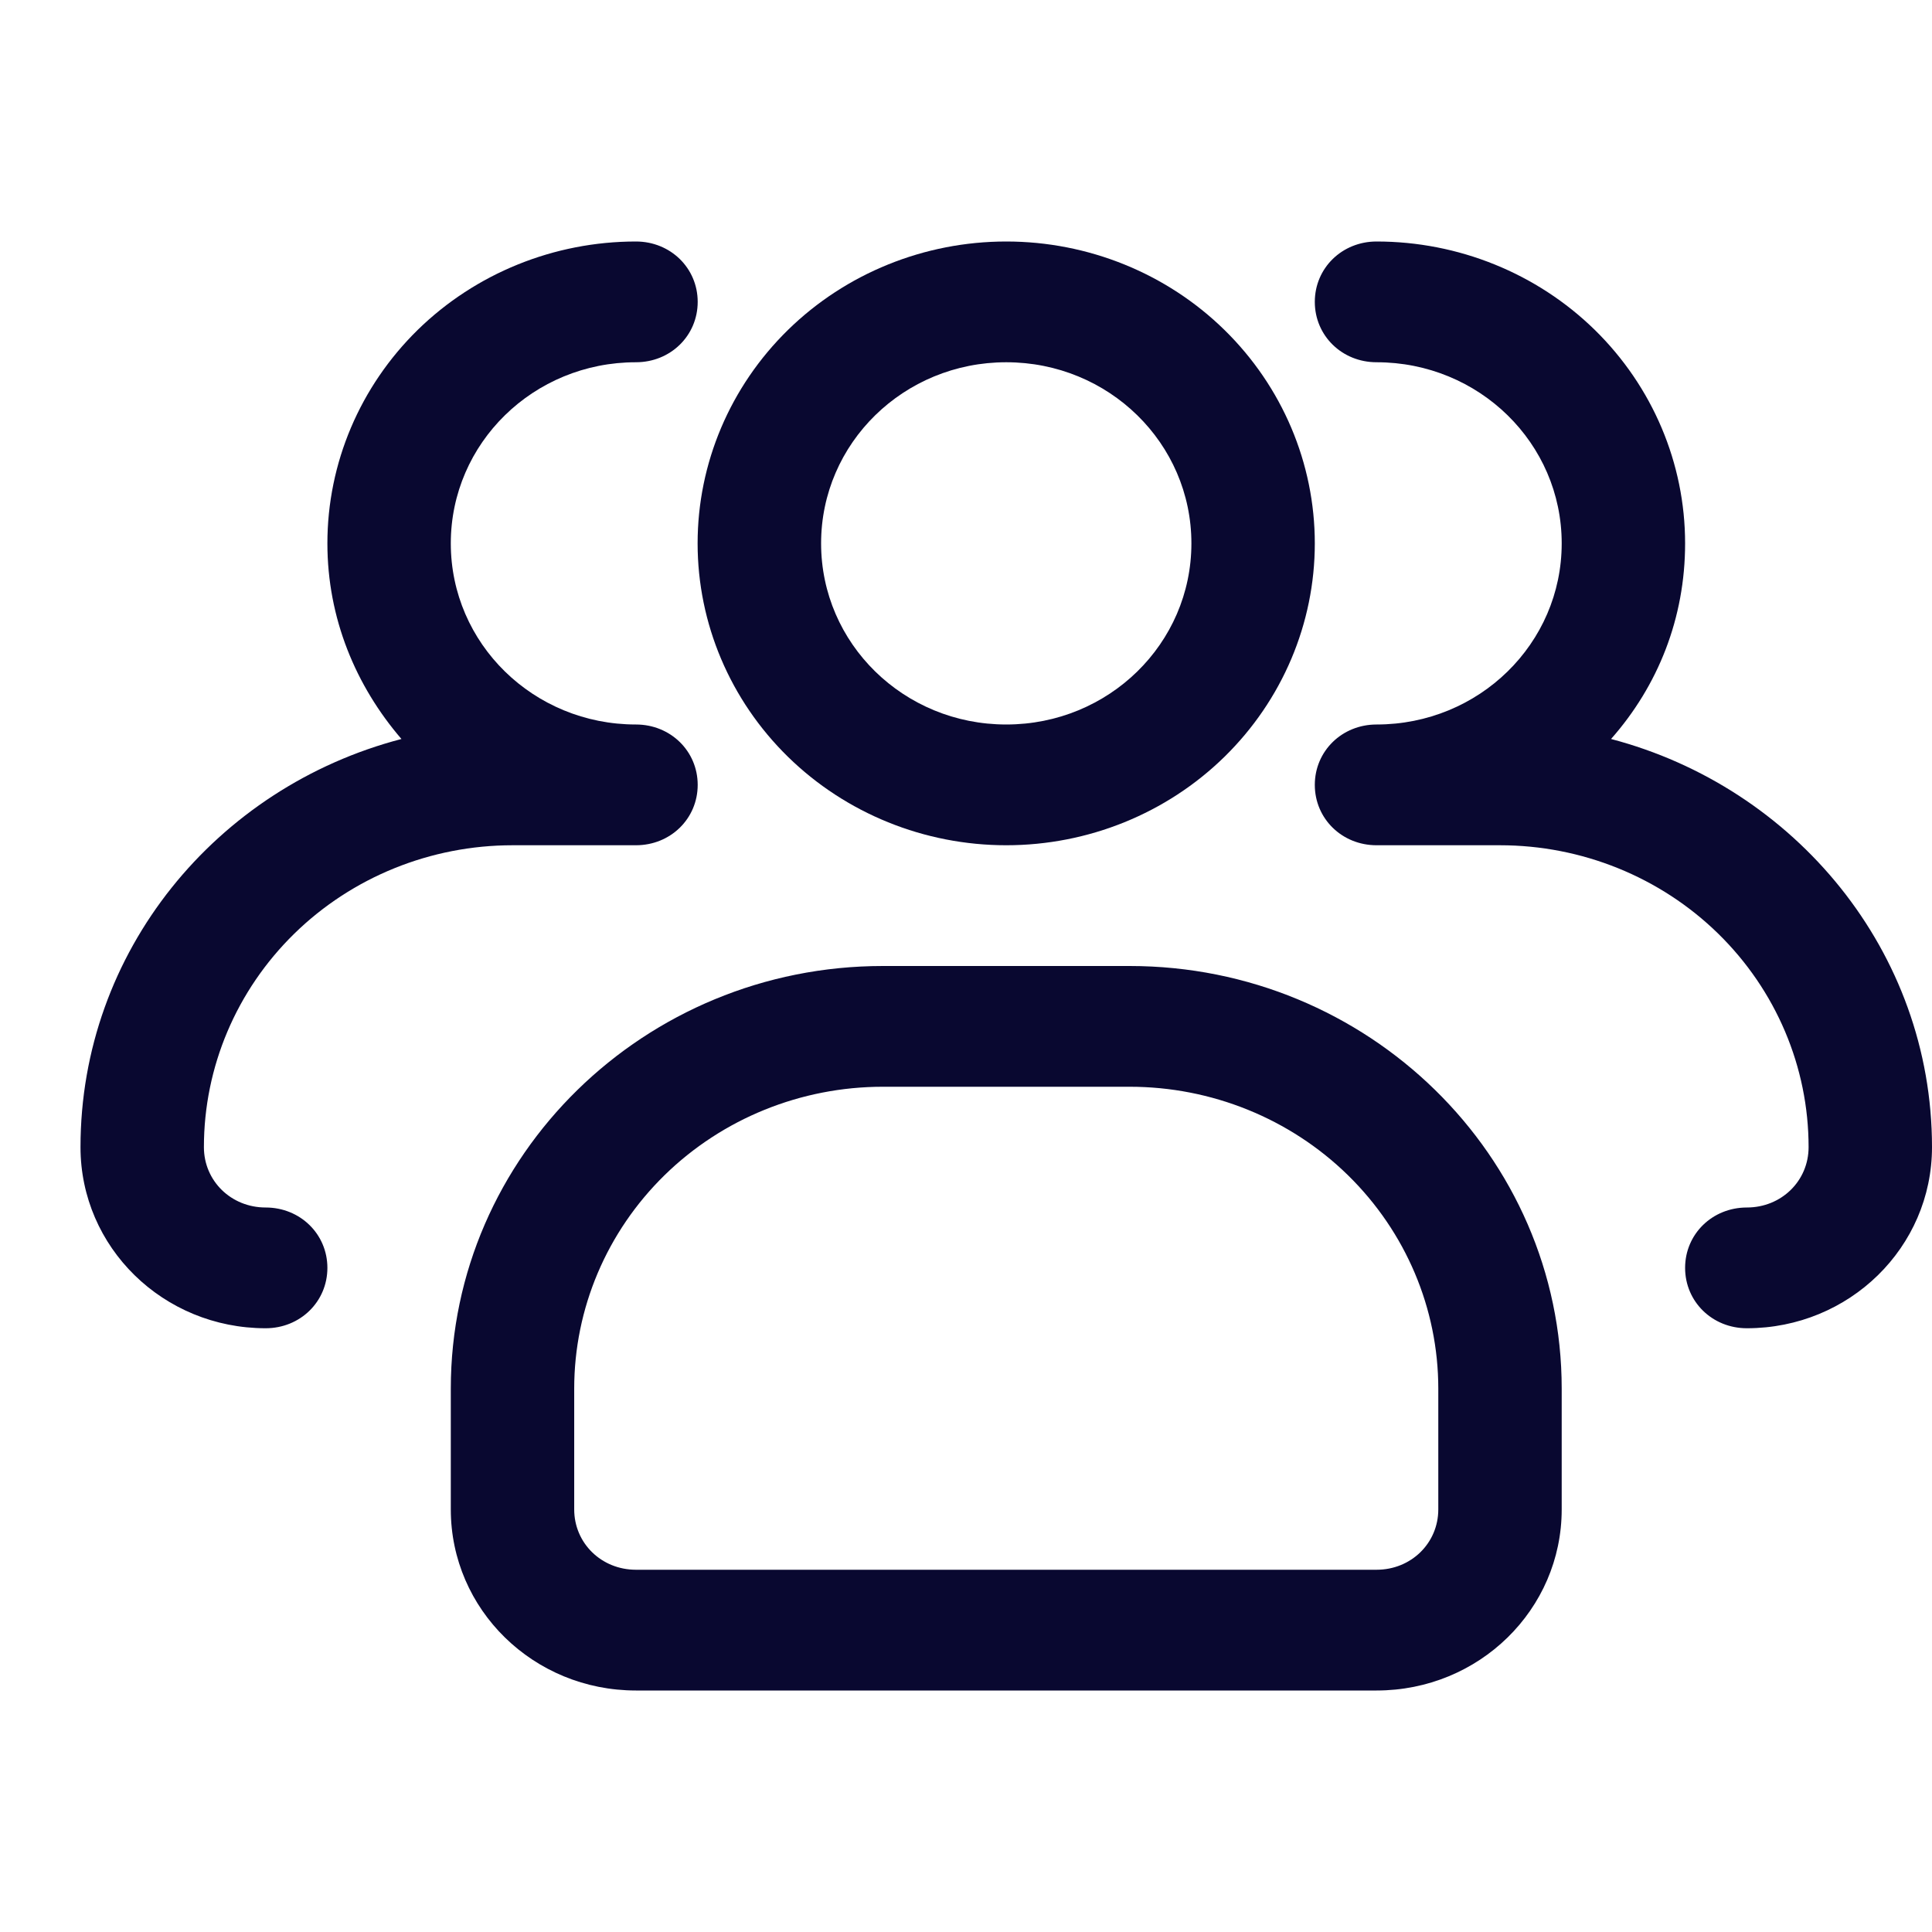 <svg width="24" height="24" viewBox="0 0 24 24" fill="none" xmlns="http://www.w3.org/2000/svg">
<path d="M12.5 10.5C11.483 10.5 10.508 10.105 9.789 9.402C9.07 8.698 8.666 7.745 8.666 6.75C8.666 5.755 9.07 4.802 9.789 4.098C10.508 3.395 11.483 3 12.5 3C13.517 3 14.492 3.395 15.21 4.098C15.929 4.802 16.333 5.755 16.333 6.75C16.333 7.745 15.929 8.698 15.21 9.402C14.492 10.105 13.517 10.5 12.5 10.5ZM12.5 4.5C11.227 4.5 10.2 5.505 10.2 6.75C10.2 7.995 11.227 9 12.5 9C13.773 9 14.8 7.995 14.8 6.75C14.8 5.505 13.773 4.5 12.5 4.5Z" fill="#090830"/>
<path d="M21.7 16.5C21.271 16.5 20.933 16.17 20.933 15.75C20.933 15.33 21.271 15 21.7 15C22.129 15 22.467 14.67 22.467 14.25C22.467 13.255 22.063 12.302 21.344 11.598C20.625 10.895 19.65 10.5 18.633 10.5H17.1C16.671 10.5 16.333 10.17 16.333 9.75C16.333 9.33 16.671 9 17.1 9C18.373 9 19.4 7.995 19.4 6.75C19.4 5.505 18.373 4.5 17.1 4.5C16.671 4.5 16.333 4.17 16.333 3.75C16.333 3.33 16.671 3 17.1 3C18.117 3 19.092 3.395 19.811 4.098C20.529 4.802 20.933 5.755 20.933 6.75C20.933 7.68 20.596 8.52 20.013 9.18C22.298 9.78 24 11.82 24 14.25C24 15.495 22.973 16.5 21.7 16.5ZM3.3 16.5C2.027 16.5 1 15.495 1 14.25C1 11.82 2.687 9.78 4.987 9.18C4.419 8.52 4.067 7.68 4.067 6.75C4.067 5.755 4.471 4.802 5.189 4.098C5.908 3.395 6.883 3 7.9 3C8.329 3 8.667 3.33 8.667 3.75C8.667 4.17 8.329 4.5 7.9 4.5C6.627 4.5 5.6 5.505 5.6 6.75C5.6 7.995 6.627 9 7.9 9C8.329 9 8.667 9.33 8.667 9.75C8.667 10.17 8.329 10.5 7.9 10.5H6.367C5.35 10.5 4.375 10.895 3.656 11.598C2.937 12.302 2.533 13.255 2.533 14.25C2.533 14.67 2.871 15 3.3 15C3.729 15 4.067 15.33 4.067 15.75C4.067 16.17 3.729 16.5 3.3 16.5ZM17.1 21H7.9C6.627 21 5.6 19.995 5.6 18.75V17.25C5.6 14.355 8.007 12 10.967 12H14.033C16.993 12 19.4 14.355 19.4 17.25V18.75C19.4 19.995 18.373 21 17.1 21ZM10.967 13.5C9.95 13.5 8.975 13.895 8.256 14.598C7.537 15.302 7.133 16.255 7.133 17.25V18.75C7.133 19.17 7.471 19.5 7.9 19.5H17.1C17.529 19.5 17.867 19.17 17.867 18.75V17.25C17.867 16.255 17.463 15.302 16.744 14.598C16.025 13.895 15.05 13.5 14.033 13.5H10.967Z" fill="#090830"/>
</svg>
